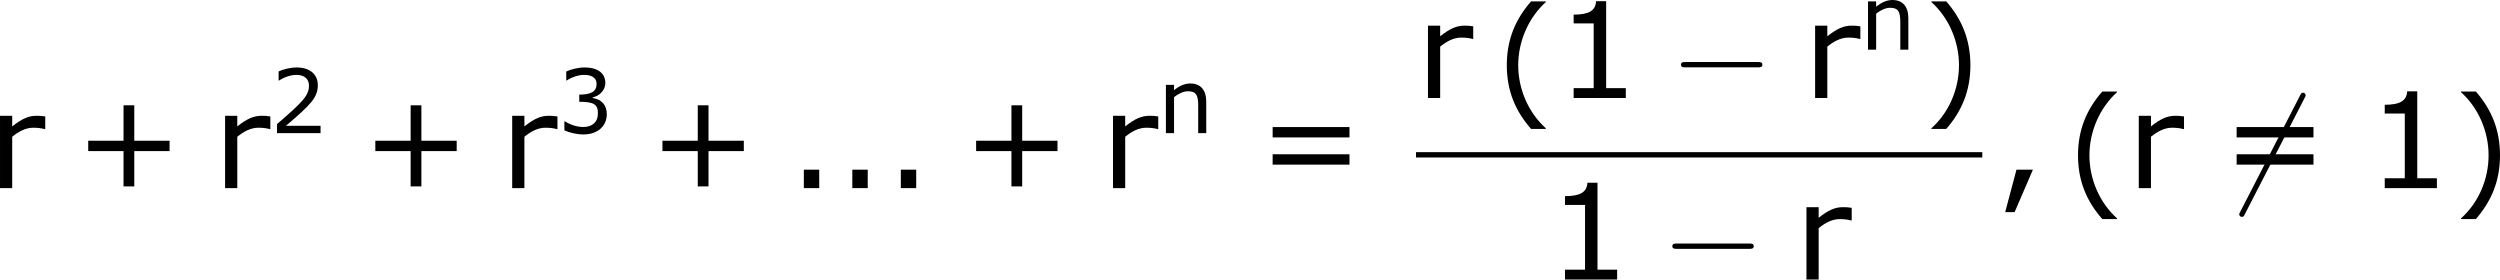 <?xml version='1.0' encoding='UTF-8'?>
<!-- Generated by CodeCogs with dvisvgm 3.2.2 -->
<svg version='1.1' xmlns='http://www.w3.org/2000/svg' xmlns:xlink='http://www.w3.org/1999/xlink' width='253.503pt' height='28.342pt' viewBox='-.244 -.228 253.503 28.342'>
<defs>
<path id='g0-0' d='M7.878-2.75C8.082-2.75 8.297-2.75 8.297-2.989S8.082-3.228 7.878-3.228H1.411C1.207-3.228 .992-3.228 .992-2.989S1.207-2.75 1.411-2.75H7.878Z'/>
<path id='g0-54' d='M7.532-8.094C7.627-8.261 7.627-8.285 7.627-8.321C7.627-8.404 7.556-8.56 7.388-8.56C7.245-8.56 7.209-8.488 7.125-8.321L1.757 2.116C1.662 2.283 1.662 2.307 1.662 2.343C1.662 2.439 1.745 2.582 1.901 2.582C2.044 2.582 2.08 2.511 2.164 2.343L7.532-8.094Z'/>
<use id='g4-40' xlink:href='#g2-40' transform='scale(1.5)'/>
<use id='g4-41' xlink:href='#g2-41' transform='scale(1.5)'/>
<use id='g4-43' xlink:href='#g2-43' transform='scale(1.5)'/>
<use id='g4-44' xlink:href='#g2-44' transform='scale(1.5)'/>
<use id='g4-46' xlink:href='#g2-46' transform='scale(1.5)'/>
<use id='g4-49' xlink:href='#g2-49' transform='scale(1.5)'/>
<use id='g4-61' xlink:href='#g2-61' transform='scale(1.5)'/>
<use id='g4-114' xlink:href='#g2-114' transform='scale(1.5)'/>
<path id='g2-40' d='M3.033 1.596V1.556C2.001 .627 1.382-.77 1.382-2.215C1.382-3.653 2.001-5.058 3.033-5.995V-6.035H2.152C1.231-4.987 .699-3.772 .699-2.215S1.231 .548 2.152 1.596H3.033Z'/>
<path id='g2-41' d='M2.906-2.215C2.906-3.772 2.374-4.987 1.461-6.035H.572V-5.995C1.612-5.058 2.223-3.653 2.223-2.215C2.223-.77 1.612 .627 .572 1.556V1.596H1.461C2.374 .548 2.906-.659 2.906-2.215Z'/>
<path id='g2-43' d='M5.685-2.215V-2.835H3.573V-4.955H2.93V-2.835H.818V-2.215H2.93V-.103H3.573V-2.215H5.685Z'/>
<path id='g2-44' d='M2.231-1.104H1.247L.572 1.437H1.135L2.231-1.104Z'/>
<path id='g2-46' d='M1.906 0V-1.104H.985V0H1.906Z'/>
<path id='g2-49' d='M4.2 0V-.588H3.025V-5.789H2.422C2.39-5.225 1.993-4.987 1.08-4.987V-4.462H2.279V-.588H1.08V0H4.2Z'/>
<path id='g2-50' d='M4.534 0V-.659H1.429C3.66-2.557 4.288-3.2 4.288-4.304C4.288-5.28 3.573-5.892 2.39-5.892C1.818-5.892 1.135-5.717 .77-5.534V-4.717H.81C1.326-5.058 1.906-5.225 2.374-5.225C3.081-5.225 3.494-4.867 3.494-4.264C3.494-3.398 2.986-2.835 .627-.81V0H4.534Z'/>
<path id='g2-51' d='M4.455-1.707C4.455-2.501 4.002-3.025 3.192-3.152V-3.208C3.803-3.335 4.327-3.859 4.327-4.502C4.327-5.042 4.026-5.892 2.438-5.892C1.866-5.892 1.183-5.709 .818-5.526V-4.717H.85C1.342-5.042 1.93-5.225 2.422-5.225C3.144-5.225 3.541-4.931 3.541-4.423C3.541-3.74 3.073-3.454 1.985-3.454V-2.811C3.271-2.811 3.66-2.596 3.66-1.771C3.66-1 3.16-.548 2.342-.548C1.787-.548 1.143-.762 .707-1.056H.651V-.246C1.048-.064 1.715 .119 2.358 .119C3.645 .119 4.455-.635 4.455-1.707Z'/>
<path id='g2-61' d='M5.55-3.033V-3.653H.953V-3.033H5.55ZM5.55-1.405V-2.025H.953V-1.405H5.55Z'/>
<path id='g2-110' d='M4.335 0V-2.811C4.335-3.867 3.835-4.455 2.898-4.455C2.39-4.455 1.898-4.224 1.445-3.851V-4.327H.715V0H1.445V-3.232C1.842-3.541 2.295-3.756 2.692-3.756C3.398-3.756 3.613-3.462 3.613-2.469V0H4.335Z'/>
<path id='g2-114' d='M3.422-3.533V-4.288C3.16-4.327 3.097-4.327 2.89-4.327C2.43-4.327 2.025-4.153 1.445-3.692V-4.327H.715V0H1.445V-3.073C1.834-3.391 2.255-3.613 2.7-3.613C2.978-3.613 3.16-3.589 3.383-3.533H3.422Z'/>
</defs>
<g id='page1' transform='matrix(1.13 0 0 1.13 -65.202 -61.025)'>
<use x='56.413' y='70.684' xlink:href='#g4-114'/>
<use x='64.175' y='70.684' xlink:href='#g4-43'/>
<use x='76.611' y='70.684' xlink:href='#g4-114'/>
<use x='81.716' y='65.748' xlink:href='#g2-50'/>
<use x='89.939' y='70.684' xlink:href='#g4-43'/>
<use x='102.375' y='70.684' xlink:href='#g4-114'/>
<use x='107.48' y='65.748' xlink:href='#g2-51'/>
<use x='115.704' y='70.684' xlink:href='#g4-43'/>
<use x='128.14' y='70.684' xlink:href='#g4-46'/>
<use x='132.492' y='70.684' xlink:href='#g4-46'/>
<use x='136.843' y='70.684' xlink:href='#g4-46'/>
<use x='143.852' y='70.684' xlink:href='#g4-43'/>
<use x='156.288' y='70.684' xlink:href='#g4-114'/>
<use x='161.393' y='65.748' xlink:href='#g2-110'/>
<use x='170.257' y='70.684' xlink:href='#g4-61'/>
<use x='184.552' y='62.596' xlink:href='#g4-114'/>
<use x='191.65' y='62.979' xlink:href='#g4-40'/>
<use x='197.077' y='62.596' xlink:href='#g4-49'/>
<use x='207.337' y='62.596' xlink:href='#g0-0'/>
<use x='219.293' y='62.596' xlink:href='#g4-114'/>
<use x='224.397' y='58.258' xlink:href='#g2-110'/>
<use x='229.941' y='62.979' xlink:href='#g4-41'/>
<rect x='184.552' y='67.456' height='.478' width='50.816'/>
<use x='196.3' y='78.884' xlink:href='#g4-49'/>
<use x='206.56' y='78.884' xlink:href='#g0-0'/>
<use x='218.516' y='78.884' xlink:href='#g4-114'/>
<use x='236.564' y='70.684' xlink:href='#g4-44'/>
<use x='242.908' y='71.066' xlink:href='#g4-40'/>
<use x='248.336' y='70.684' xlink:href='#g4-114'/>
<use x='256.761' y='70.684' xlink:href='#g0-54'/>
<use x='256.761' y='70.684' xlink:href='#g4-61'/>
<use x='269.861' y='70.684' xlink:href='#g4-49'/>
<use x='277.465' y='71.066' xlink:href='#g4-41'/>
</g>
</svg>